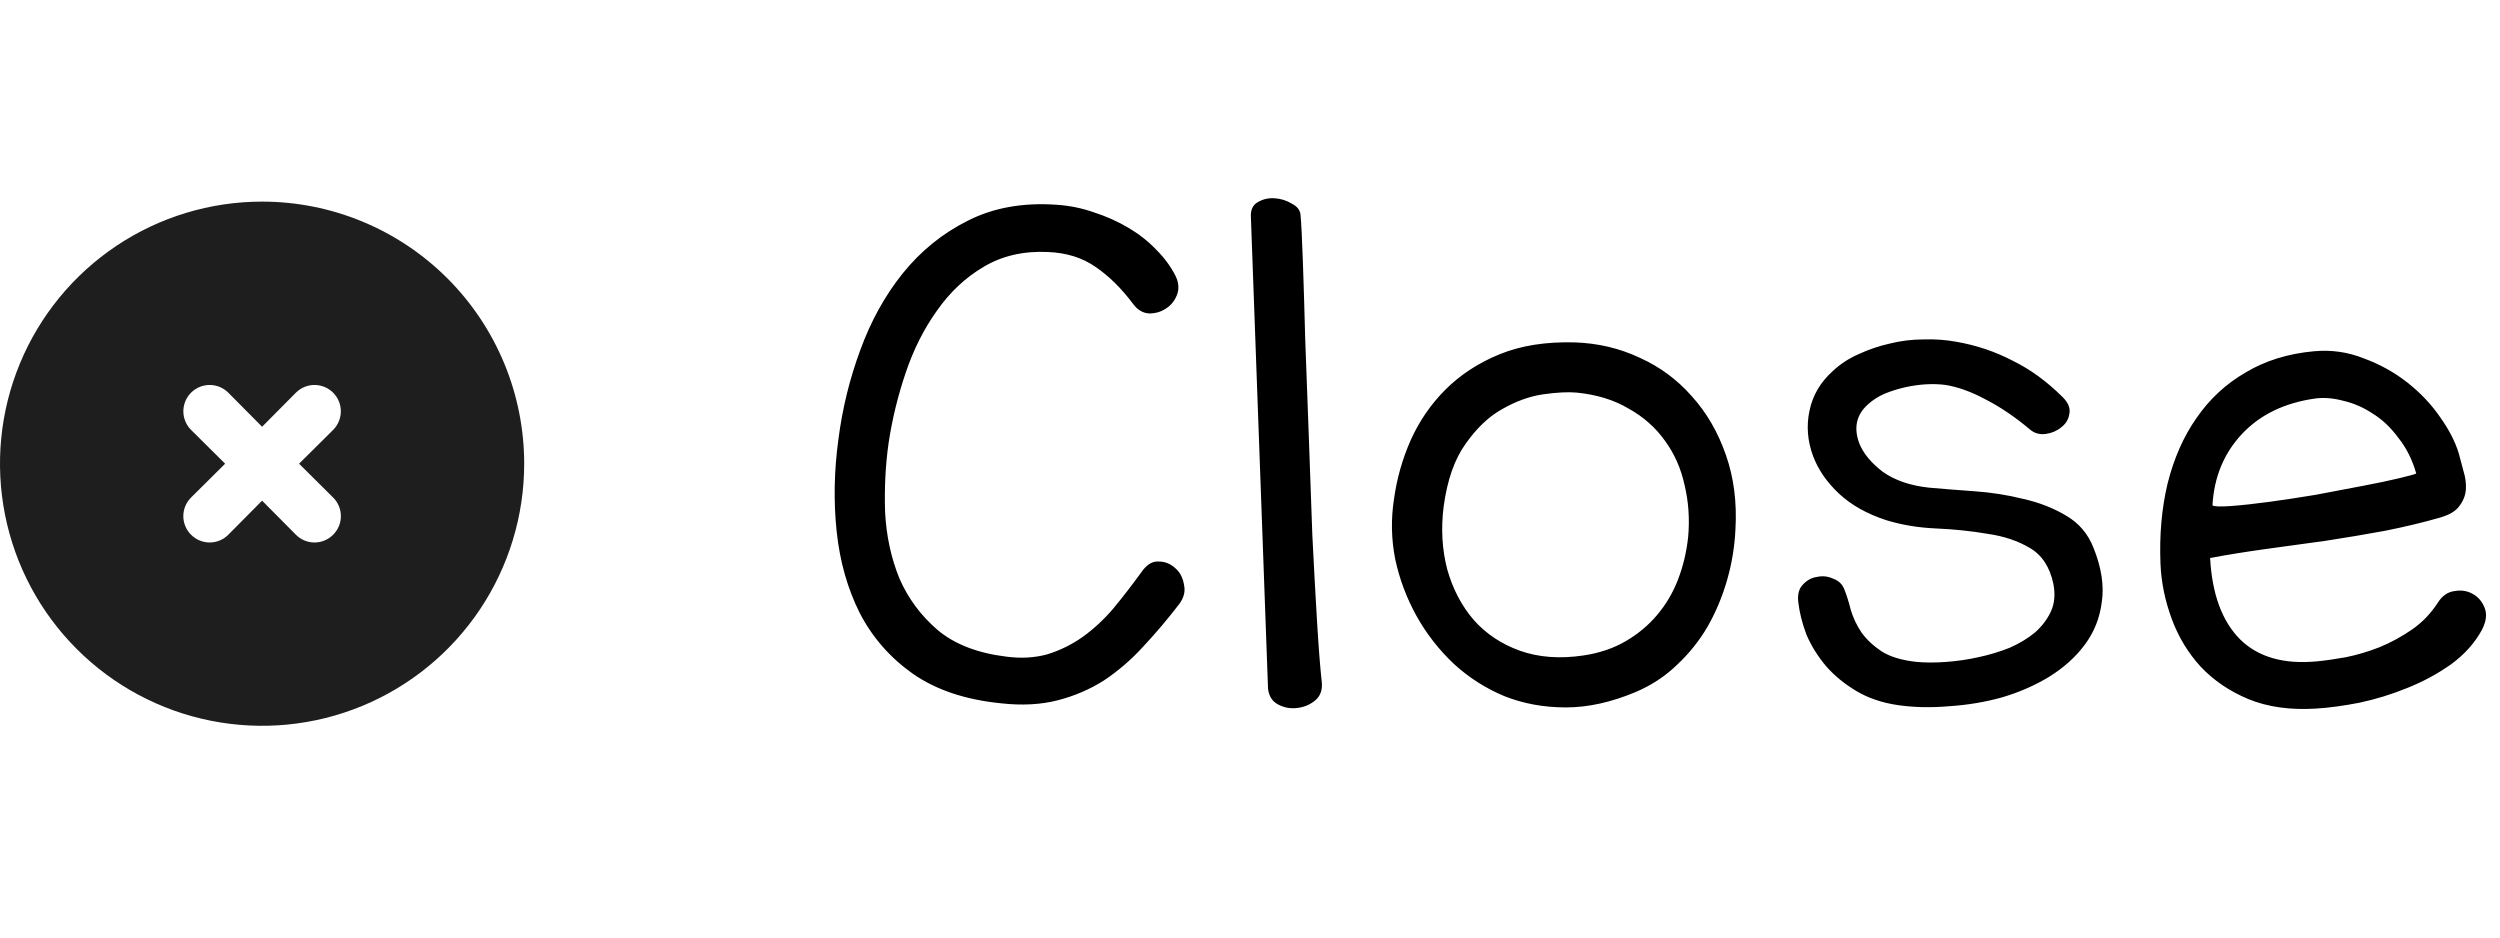 <svg width="248" height="93" viewBox="0 0 248 93" fill="none" xmlns="http://www.w3.org/2000/svg">
<path d="M26 20C20.858 20 15.831 21.525 11.555 24.382C7.28 27.239 3.947 31.299 1.979 36.05C0.011 40.801 -0.504 46.029 0.5 51.072C1.503 56.116 3.979 60.749 7.615 64.385C11.251 68.021 15.884 70.497 20.928 71.5C25.971 72.504 31.199 71.989 35.95 70.021C40.701 68.053 44.761 64.721 47.618 60.445C50.475 56.169 52 51.142 52 46C52 42.586 51.328 39.205 50.021 36.05C48.714 32.896 46.799 30.029 44.385 27.615C41.971 25.201 39.104 23.286 35.95 21.979C32.795 20.672 29.414 20 26 20V20ZM33.046 49.354C33.29 49.596 33.483 49.883 33.615 50.2C33.747 50.517 33.815 50.857 33.815 51.2C33.815 51.543 33.747 51.883 33.615 52.2C33.483 52.517 33.29 52.804 33.046 53.046C32.804 53.29 32.517 53.483 32.2 53.615C31.883 53.747 31.543 53.815 31.2 53.815C30.857 53.815 30.517 53.747 30.2 53.615C29.883 53.483 29.596 53.29 29.354 53.046L26 49.666L22.646 53.046C22.404 53.29 22.117 53.483 21.8 53.615C21.483 53.747 21.143 53.815 20.8 53.815C20.457 53.815 20.117 53.747 19.8 53.615C19.483 53.483 19.196 53.29 18.954 53.046C18.71 52.804 18.517 52.517 18.385 52.2C18.253 51.883 18.185 51.543 18.185 51.2C18.185 50.857 18.253 50.517 18.385 50.2C18.517 49.883 18.71 49.596 18.954 49.354L22.334 46L18.954 42.646C18.464 42.156 18.189 41.492 18.189 40.8C18.189 40.108 18.464 39.444 18.954 38.954C19.444 38.464 20.108 38.189 20.8 38.189C21.492 38.189 22.156 38.464 22.646 38.954L26 42.334L29.354 38.954C29.844 38.464 30.508 38.189 31.2 38.189C31.892 38.189 32.556 38.464 33.046 38.954C33.536 39.444 33.811 40.108 33.811 40.8C33.811 41.492 33.536 42.156 33.046 42.646L29.666 46L33.046 49.354Z" fill="#1E1E1E"/>
<path d="M116.98 59.922C115.809 61.445 114.617 62.852 113.406 64.141C112.234 65.43 110.945 66.543 109.539 67.481C108.133 68.379 106.59 69.043 104.91 69.473C103.23 69.902 101.355 70 99.285 69.766C95.769 69.414 92.859 68.438 90.555 66.836C88.289 65.234 86.531 63.223 85.281 60.801C84.07 58.379 83.309 55.684 82.996 52.715C82.684 49.746 82.742 46.699 83.172 43.574C83.562 40.527 84.285 37.578 85.34 34.727C86.394 31.836 87.801 29.297 89.559 27.109C91.356 24.883 93.504 23.145 96.004 21.895C98.543 20.605 101.473 20.078 104.793 20.312C106.082 20.391 107.332 20.645 108.543 21.074C109.754 21.465 110.887 21.973 111.941 22.598C112.996 23.223 113.914 23.945 114.695 24.766C115.516 25.586 116.16 26.465 116.629 27.402C116.941 28.066 116.98 28.691 116.746 29.277C116.512 29.863 116.141 30.312 115.633 30.625C115.164 30.938 114.617 31.094 113.992 31.094C113.367 31.055 112.84 30.742 112.41 30.156C111.238 28.594 109.988 27.363 108.66 26.465C107.371 25.566 105.809 25.078 103.973 25C101.551 24.883 99.422 25.371 97.586 26.465C95.789 27.52 94.246 28.965 92.957 30.801C91.668 32.598 90.633 34.648 89.852 36.953C89.07 39.258 88.504 41.582 88.152 43.926C87.84 46.113 87.723 48.398 87.801 50.781C87.918 53.125 88.387 55.312 89.207 57.344C90.066 59.336 91.336 61.055 93.016 62.5C94.695 63.906 96.961 64.785 99.812 65.137C101.297 65.332 102.664 65.254 103.914 64.902C105.164 64.512 106.316 63.945 107.371 63.203C108.465 62.422 109.48 61.484 110.418 60.391C111.355 59.258 112.293 58.047 113.23 56.758C113.738 56.016 114.305 55.664 114.93 55.703C115.555 55.703 116.102 55.918 116.57 56.348C117.039 56.738 117.332 57.285 117.449 57.988C117.605 58.652 117.449 59.297 116.98 59.922ZM124.089 21.543C124.05 20.84 124.265 20.352 124.734 20.078C125.241 19.766 125.808 19.629 126.433 19.668C127.058 19.707 127.624 19.883 128.132 20.195C128.679 20.469 128.972 20.84 129.011 21.309C129.089 22.129 129.167 23.672 129.245 25.938C129.323 28.164 129.402 30.762 129.48 33.73C129.597 36.66 129.714 39.824 129.831 43.223C129.948 46.621 130.066 49.902 130.183 53.066C130.339 56.191 130.495 59.062 130.652 61.68C130.808 64.258 130.964 66.25 131.12 67.656C131.198 68.438 130.984 69.043 130.476 69.473C129.968 69.902 129.362 70.156 128.659 70.234C127.995 70.312 127.37 70.195 126.784 69.883C126.198 69.57 125.866 69.043 125.788 68.301L124.089 21.543ZM162.252 68.652C159.83 69.668 157.526 70.176 155.338 70.176C153.151 70.176 151.12 69.805 149.245 69.062C147.37 68.281 145.69 67.207 144.205 65.84C142.721 64.434 141.491 62.852 140.514 61.094C139.537 59.336 138.834 57.461 138.405 55.469C138.014 53.477 137.975 51.484 138.287 49.492C138.561 47.5 139.108 45.566 139.928 43.691C140.787 41.777 141.94 40.098 143.385 38.652C144.87 37.168 146.666 35.996 148.776 35.137C150.885 34.277 153.366 33.887 156.217 33.965C158.522 34.043 160.67 34.551 162.662 35.488C164.655 36.387 166.373 37.656 167.819 39.297C169.303 40.938 170.436 42.891 171.217 45.156C171.998 47.383 172.311 49.844 172.155 52.539C172.077 54.219 171.803 55.879 171.334 57.52C170.866 59.16 170.221 60.703 169.401 62.148C168.58 63.555 167.565 64.824 166.354 65.957C165.182 67.09 163.815 67.988 162.252 68.652ZM143.209 50.254C142.936 52.441 143.053 54.512 143.561 56.465C144.108 58.418 144.987 60.098 146.198 61.504C147.409 62.871 148.932 63.887 150.768 64.551C152.643 65.215 154.752 65.371 157.096 65.019C158.659 64.785 160.045 64.316 161.256 63.613C162.467 62.91 163.502 62.051 164.362 61.035C165.26 59.98 165.963 58.789 166.471 57.461C166.979 56.133 167.311 54.727 167.467 53.242C167.623 51.484 167.506 49.785 167.116 48.145C166.764 46.504 166.12 45.039 165.182 43.75C164.245 42.422 163.034 41.348 161.549 40.527C160.104 39.668 158.385 39.141 156.393 38.945C155.534 38.867 154.42 38.926 153.053 39.121C151.725 39.316 150.377 39.805 149.01 40.586C147.682 41.328 146.471 42.48 145.377 44.043C144.284 45.566 143.561 47.637 143.209 50.254ZM188.228 69.941C186.666 69.707 185.298 69.238 184.127 68.535C182.955 67.832 181.959 67.012 181.138 66.074C180.318 65.098 179.673 64.062 179.205 62.969C178.775 61.836 178.502 60.742 178.384 59.688C178.306 58.945 178.463 58.379 178.853 57.988C179.244 57.559 179.713 57.305 180.259 57.227C180.806 57.109 181.334 57.168 181.841 57.402C182.388 57.598 182.759 57.949 182.955 58.457C183.189 59.043 183.404 59.727 183.599 60.508C183.834 61.289 184.185 62.031 184.654 62.734C185.162 63.438 185.826 64.062 186.646 64.609C187.505 65.156 188.677 65.508 190.162 65.664C191.021 65.742 191.978 65.742 193.033 65.664C194.127 65.586 195.201 65.43 196.255 65.195C197.349 64.961 198.384 64.648 199.361 64.258C200.338 63.828 201.177 63.32 201.88 62.734C202.584 62.109 203.111 61.406 203.463 60.625C203.814 59.844 203.892 58.945 203.697 57.93C203.345 56.25 202.564 55.059 201.353 54.355C200.181 53.652 198.775 53.184 197.134 52.949C195.533 52.676 193.834 52.5 192.037 52.422C190.279 52.344 188.638 52.07 187.115 51.602C185.201 50.977 183.638 50.098 182.427 48.965C181.216 47.832 180.357 46.582 179.849 45.215C179.302 43.73 179.185 42.246 179.498 40.762C179.81 39.238 180.572 37.93 181.783 36.836C182.525 36.133 183.384 35.566 184.361 35.137C185.377 34.668 186.412 34.316 187.466 34.082C188.56 33.809 189.673 33.672 190.806 33.672C191.939 33.633 193.033 33.711 194.088 33.906C196.08 34.258 197.935 34.883 199.654 35.781C201.412 36.641 203.072 37.852 204.634 39.414C205.181 39.961 205.396 40.508 205.279 41.055C205.201 41.602 204.927 42.051 204.459 42.402C204.029 42.754 203.521 42.969 202.935 43.047C202.349 43.125 201.841 42.988 201.412 42.637C199.927 41.387 198.463 40.391 197.017 39.648C195.572 38.867 194.224 38.379 192.974 38.184C192.388 38.105 191.744 38.086 191.041 38.125C190.377 38.164 189.693 38.262 188.99 38.418C188.287 38.574 187.603 38.789 186.939 39.062C186.314 39.336 185.767 39.688 185.298 40.117C184.166 41.133 183.873 42.402 184.42 43.926C184.81 44.941 185.591 45.898 186.763 46.797C187.974 47.656 189.517 48.184 191.392 48.379C192.72 48.496 194.205 48.613 195.845 48.73C197.525 48.848 199.146 49.102 200.709 49.492C202.271 49.844 203.677 50.391 204.927 51.133C206.216 51.875 207.134 52.949 207.681 54.355C208.463 56.309 208.736 58.086 208.502 59.688C208.306 61.289 207.74 62.715 206.802 63.965C205.904 65.176 204.732 66.231 203.287 67.129C201.88 67.988 200.318 68.672 198.599 69.18C196.92 69.648 195.162 69.941 193.326 70.059C191.529 70.215 189.83 70.176 188.228 69.941ZM229.731 70.293C227.192 70.449 224.966 70.137 223.052 69.356C221.177 68.574 219.595 67.5 218.305 66.133C217.055 64.766 216.098 63.184 215.434 61.387C214.77 59.59 214.399 57.773 214.321 55.938C214.204 53.086 214.438 50.43 215.024 47.969C215.649 45.469 216.606 43.301 217.895 41.465C219.184 39.59 220.805 38.086 222.759 36.953C224.712 35.781 226.977 35.078 229.555 34.844C231.274 34.688 232.915 34.922 234.477 35.547C236.079 36.133 237.524 36.934 238.813 37.949C240.102 38.965 241.177 40.098 242.036 41.348C242.934 42.598 243.559 43.809 243.911 44.98C244.067 45.527 244.223 46.113 244.38 46.738C244.575 47.363 244.653 47.969 244.614 48.555C244.575 49.141 244.36 49.688 243.97 50.195C243.618 50.703 242.954 51.094 241.977 51.367C240.337 51.836 238.54 52.266 236.587 52.656C234.673 53.008 232.7 53.34 230.669 53.652C228.677 53.926 226.684 54.199 224.692 54.473C222.739 54.746 220.923 55.039 219.243 55.352C219.438 58.945 220.434 61.641 222.231 63.438C224.028 65.195 226.567 65.918 229.848 65.606C230.669 65.527 231.626 65.391 232.72 65.195C233.852 64.961 234.966 64.629 236.059 64.199C237.192 63.73 238.266 63.145 239.282 62.441C240.298 61.738 241.157 60.84 241.86 59.746C242.29 59.082 242.837 58.711 243.501 58.633C244.165 58.516 244.77 58.613 245.317 58.926C245.864 59.238 246.255 59.707 246.489 60.332C246.723 60.957 246.626 61.68 246.196 62.5C245.493 63.789 244.477 64.922 243.149 65.898C241.821 66.836 240.376 67.617 238.813 68.242C237.29 68.867 235.708 69.356 234.067 69.707C232.466 70.019 231.02 70.215 229.731 70.293ZM219.477 50.137C219.673 50.254 220.298 50.273 221.352 50.195C222.407 50.117 223.657 49.98 225.102 49.785C226.548 49.59 228.091 49.355 229.731 49.082C231.411 48.77 232.954 48.477 234.36 48.203C235.805 47.93 237.016 47.676 237.993 47.441C238.97 47.207 239.536 47.051 239.692 46.973C239.302 45.605 238.716 44.434 237.934 43.457C237.192 42.441 236.352 41.641 235.415 41.055C234.477 40.43 233.501 40 232.485 39.766C231.47 39.492 230.532 39.414 229.673 39.531C226.626 39.961 224.204 41.133 222.407 43.047C220.61 44.961 219.634 47.324 219.477 50.137Z" fill="black"/>
</svg>
